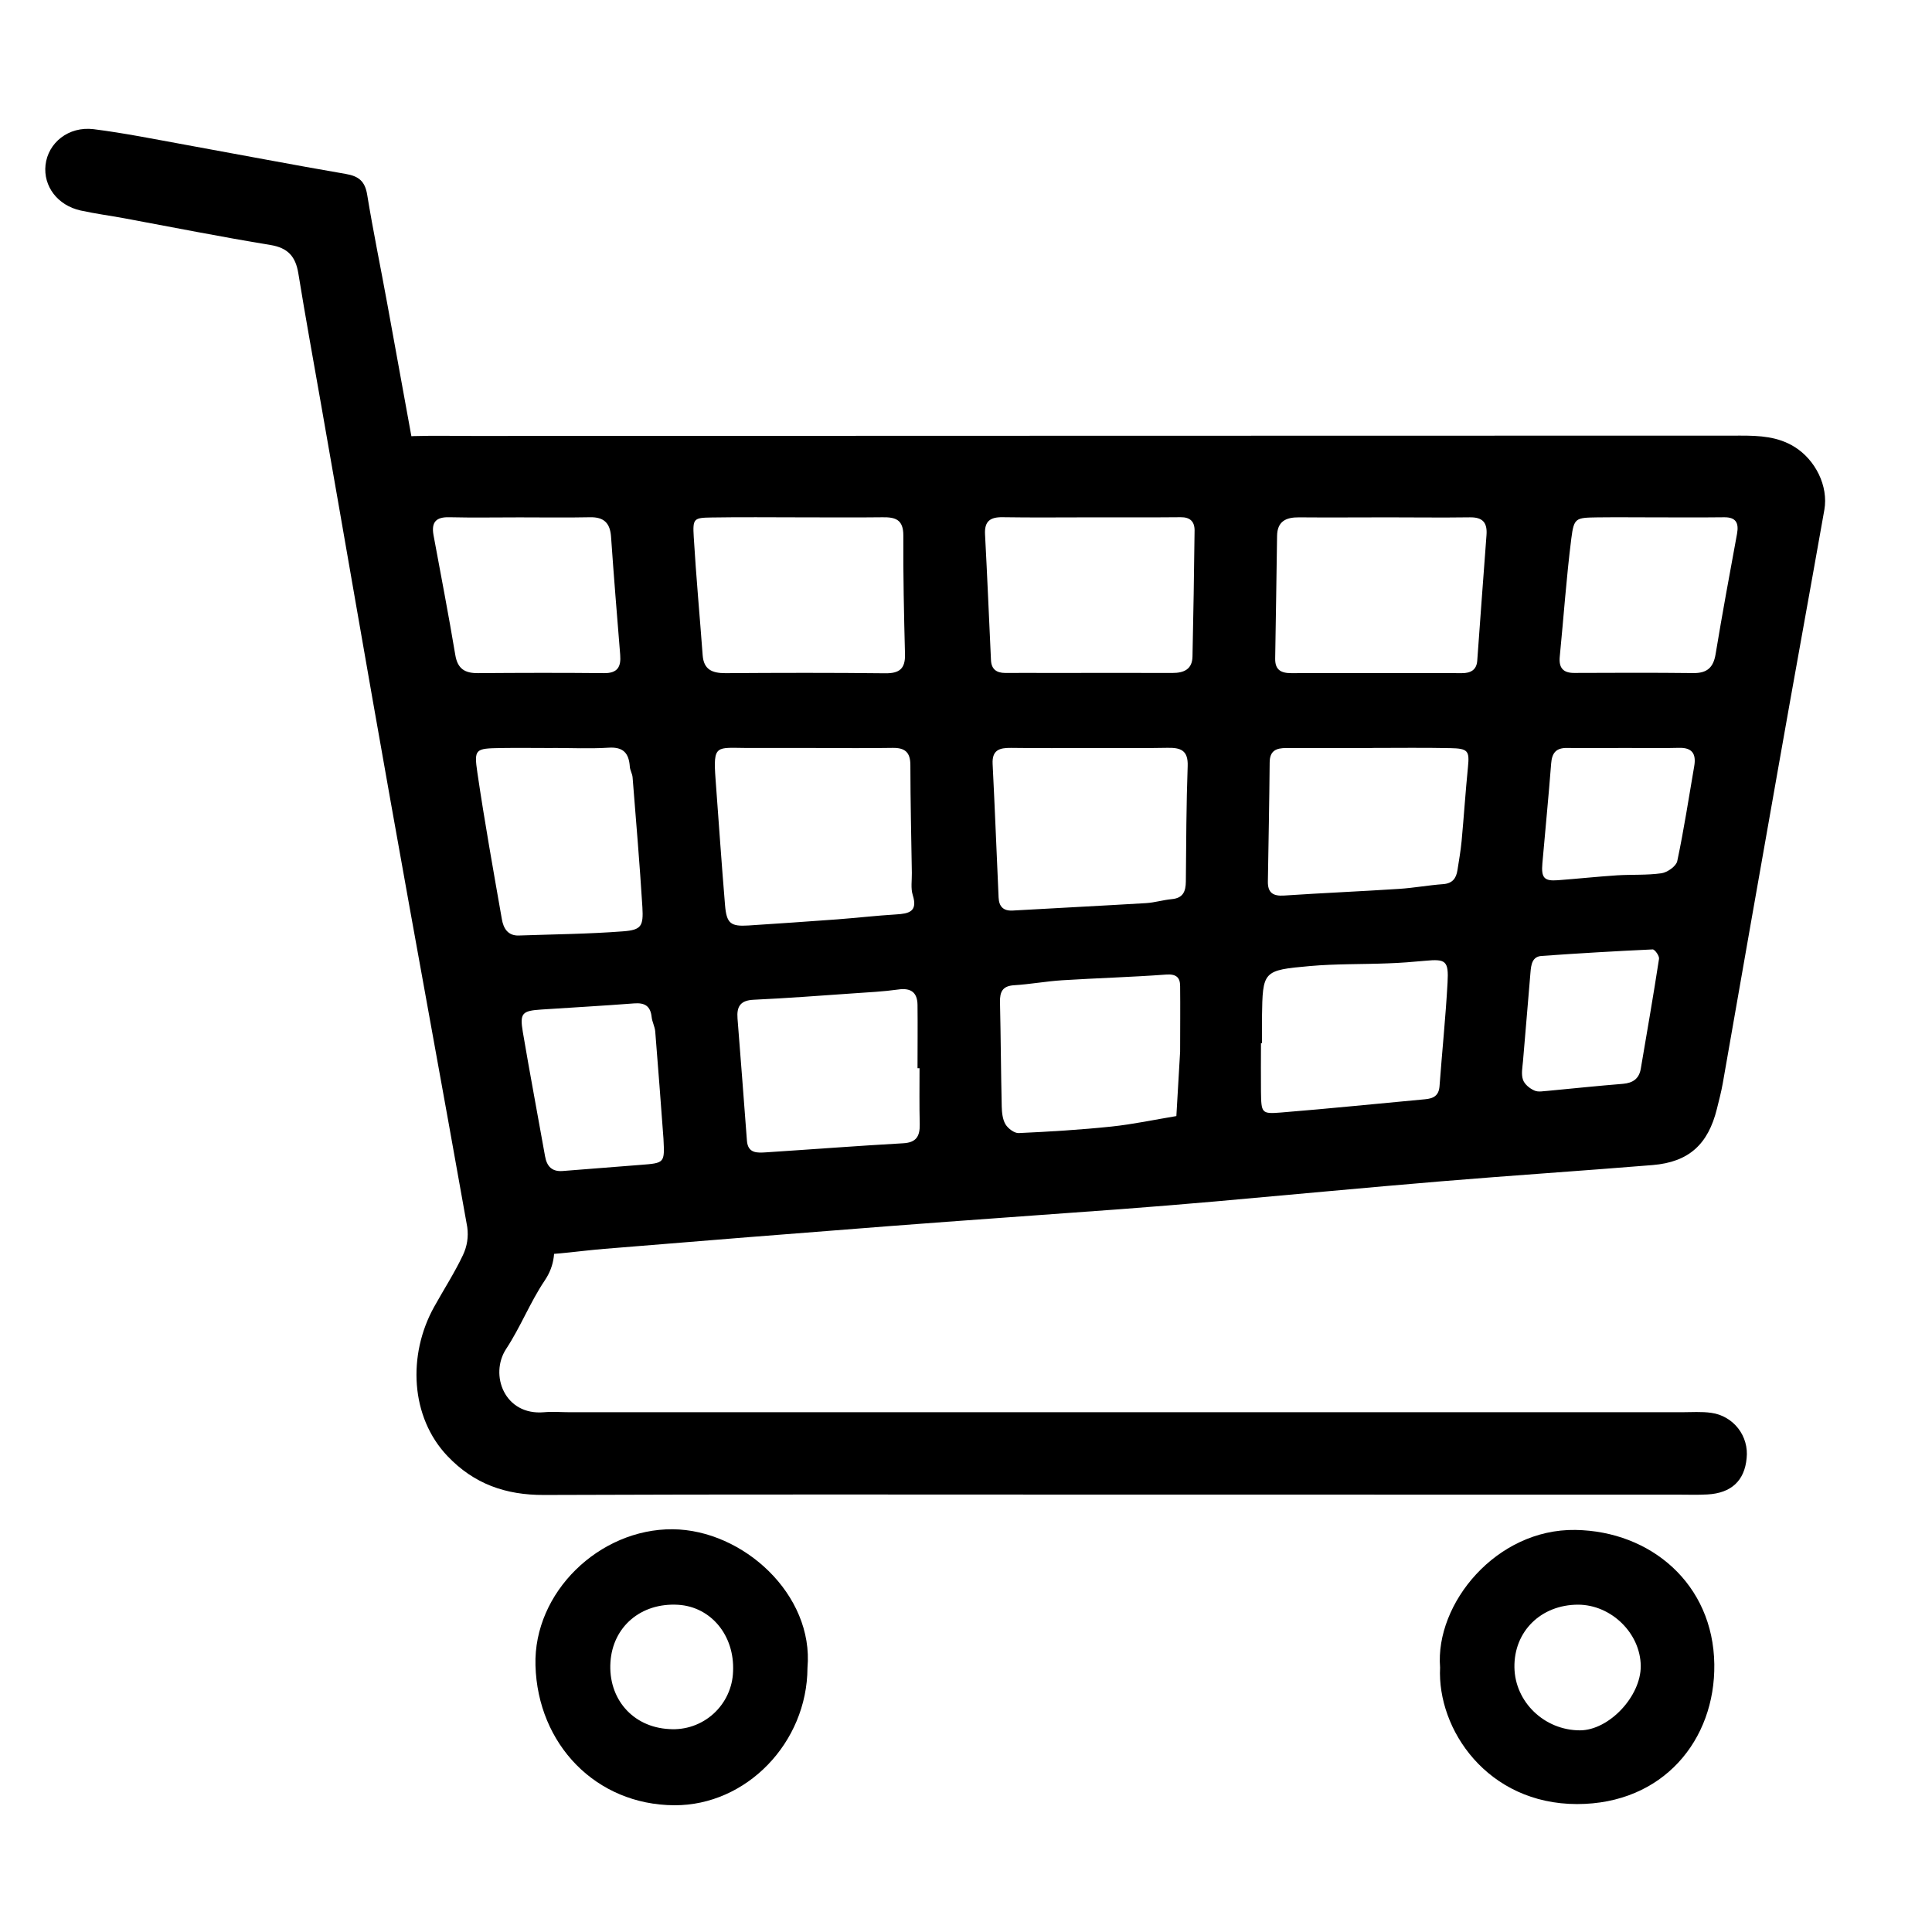 <svg xmlns="http://www.w3.org/2000/svg" xmlns:xlink="http://www.w3.org/1999/xlink" width="500" zoomAndPan="magnify" viewBox="0 0 375 375" height="500" preserveAspectRatio="xMidYMid meet" version="1.0"><defs><clipPath id="bf3e08c6a5"><path d="M 66 84 L 354.859 84 L 354.859 244 L 66 244 Z M 66 84 " clip-rule="nonzero"/></clipPath><clipPath id="7ffdae7fb3"><path d="M 8.359 25 L 340 25 L 340 291 L 8.359 291 Z M 8.359 25 " clip-rule="nonzero"/></clipPath><clipPath id="94002a9f2e"><path d="M 279 296 L 333 296 L 333 350.656 L 279 350.656 Z M 279 296 " clip-rule="nonzero"/></clipPath><clipPath id="c26d106389"><path d="M 103 296 L 157 296 L 157 350.656 L 103 350.656 Z M 103 296 " clip-rule="nonzero"/></clipPath></defs><g clip-path="url(#bf3e08c6a5)"><path fill="#000000" d="M 210.547 84.582 C 252.992 84.582 295.441 84.574 337.891 84.555 C 341.562 84.555 345.07 84.73 348.316 86.738 C 352.359 89.246 354.918 94.332 354.105 98.961 C 351.18 115.508 348.148 132.039 345.234 148.602 C 341.594 169.16 337.977 189.73 334.383 210.301 C 334.09 211.953 333.656 213.582 333.254 215.215 C 331.547 222.129 327.797 225.551 320.785 226.137 C 307.121 227.254 293.438 228.152 279.777 229.289 C 265.172 230.504 250.582 231.898 235.977 233.191 C 229.754 233.738 223.523 234.246 217.293 234.715 C 202.402 235.82 187.543 236.84 172.676 237.984 C 154.219 239.406 135.766 240.879 117.316 242.402 C 112.77 242.77 108.23 243.504 103.684 243.57 C 97.199 243.66 92.645 240.094 91.328 233.672 C 89.203 223.336 87.461 212.918 85.574 202.531 C 81.32 179.156 77.07 155.777 72.832 132.398 C 70.906 121.781 68.961 111.156 67.082 100.527 C 65.539 91.781 71.262 84.91 80.316 84.645 C 84.176 84.535 88.035 84.617 91.895 84.617 Z M 158.082 145.184 L 145.816 145.184 C 145.57 145.184 145.316 145.184 145.094 145.184 C 139 145.156 138.383 144.414 138.895 151.312 C 139.496 159.445 140.055 167.582 140.73 175.711 C 141.027 179.246 141.832 179.859 145.273 179.637 C 151.02 179.266 156.758 178.871 162.492 178.449 C 166.312 178.16 170.117 177.719 173.941 177.488 C 176.422 177.34 178.18 176.957 177.164 173.73 C 176.746 172.41 177.016 170.863 176.988 169.422 C 176.879 162.469 176.711 155.477 176.703 148.5 C 176.703 145.996 175.641 145.121 173.227 145.164 C 168.184 145.25 163.141 145.184 158.082 145.184 Z M 211.887 100.418 C 206.125 100.418 200.355 100.484 194.594 100.391 C 192.176 100.355 191.059 101.184 191.195 103.719 C 191.629 111.855 191.965 119.996 192.348 128.137 C 192.434 129.91 193.426 130.621 195.145 130.621 C 198.027 130.594 200.91 130.621 203.789 130.621 C 211.734 130.621 219.676 130.59 227.578 130.621 C 229.828 130.621 231.406 129.891 231.461 127.453 C 231.645 119.281 231.766 111.117 231.867 102.949 C 231.867 101.219 230.984 100.379 229.188 100.391 C 223.426 100.445 217.656 100.418 211.887 100.418 Z M 269.441 100.418 C 263.672 100.418 257.91 100.469 252.141 100.418 C 249.59 100.391 247.922 101.199 247.879 104.02 C 247.754 111.961 247.66 119.875 247.512 127.801 C 247.469 130.012 248.617 130.66 250.633 130.656 C 261.688 130.625 272.738 130.656 283.793 130.656 C 285.422 130.656 286.598 130.059 286.73 128.258 C 287.336 120.137 287.895 112.012 288.527 103.887 C 288.719 101.465 287.82 100.375 285.297 100.414 C 280.016 100.488 274.727 100.422 269.441 100.418 Z M 155.434 100.418 C 149.668 100.418 143.898 100.348 138.129 100.445 C 134.656 100.496 134.438 100.629 134.656 104.23 C 135.113 111.891 135.82 119.535 136.387 127.184 C 136.598 130.004 138.27 130.66 140.797 130.66 C 151.133 130.59 161.473 130.566 171.809 130.684 C 174.578 130.719 175.73 129.801 175.66 126.992 C 175.461 119.301 175.293 111.602 175.336 103.918 C 175.336 100.855 173.812 100.363 171.305 100.402 C 166.016 100.469 160.727 100.414 155.434 100.418 Z M 212.121 145.191 C 206.824 145.191 201.523 145.238 196.234 145.164 C 193.996 145.137 192.527 145.578 192.668 148.293 C 193.102 156.93 193.441 165.578 193.828 174.219 C 193.906 175.922 194.711 176.84 196.555 176.738 C 205.191 176.242 213.832 175.812 222.473 175.293 C 224.141 175.188 225.777 174.676 227.434 174.523 C 229.629 174.324 230.156 173.035 230.172 171.09 C 230.238 163.641 230.258 156.152 230.527 148.691 C 230.641 145.598 229.129 145.102 226.586 145.152 C 221.762 145.25 216.941 145.18 212.121 145.191 Z M 266.285 145.191 C 260.746 145.191 255.211 145.215 249.668 145.191 C 247.723 145.191 246.461 145.688 246.441 147.984 C 246.375 155.688 246.219 163.375 246.094 171.098 C 246.059 173.281 247.09 173.973 249.254 173.824 C 256.699 173.328 264.121 173.016 271.551 172.531 C 274.414 172.348 277.262 171.816 280.125 171.609 C 281.926 171.477 282.645 170.477 282.891 168.902 C 283.184 167.012 283.523 165.125 283.699 163.227 C 284.145 158.445 284.453 153.652 284.93 148.883 C 285.242 145.742 284.969 145.273 281.453 145.211 C 276.402 145.105 271.359 145.176 266.285 145.176 Z M 107.297 145.191 C 103.918 145.191 100.543 145.141 97.168 145.191 C 92.258 145.281 91.977 145.355 92.664 150.016 C 94.062 159.516 95.758 168.969 97.414 178.426 C 97.711 180.145 98.551 181.66 100.711 181.582 C 107.453 181.348 114.207 181.289 120.93 180.773 C 124.488 180.5 124.902 179.781 124.688 176.078 C 124.164 167.672 123.457 159.277 122.785 150.883 C 122.73 150.176 122.289 149.5 122.246 148.793 C 122.066 146.199 120.984 144.945 118.145 145.125 C 114.539 145.348 110.91 145.18 107.297 145.176 Z M 178.48 207.336 L 178.09 207.336 C 178.09 203.242 178.137 199.141 178.09 195.047 C 178.059 192.609 176.785 191.699 174.32 192.066 C 171.469 192.465 168.586 192.609 165.711 192.805 C 159.258 193.254 152.766 193.75 146.285 194.051 C 143.715 194.172 142.965 195.352 143.152 197.695 C 143.793 205.605 144.371 213.516 144.98 221.43 C 145.176 223.91 147.008 223.777 148.699 223.668 C 157.578 223.094 166.449 222.406 175.332 221.906 C 177.914 221.762 178.562 220.473 178.52 218.203 C 178.426 214.57 178.48 210.949 178.48 207.336 Z M 100.848 100.422 C 96.289 100.422 91.73 100.504 87.172 100.395 C 84.602 100.336 83.699 101.387 84.145 103.867 C 85.578 111.613 87.074 119.352 88.371 127.121 C 88.82 129.848 90.258 130.676 92.789 130.656 C 100.949 130.594 109.105 130.574 117.262 130.656 C 119.891 130.68 120.566 129.41 120.379 127.102 C 119.758 119.465 119.137 111.832 118.605 104.195 C 118.422 101.535 117.234 100.34 114.527 100.398 C 109.969 100.492 105.406 100.422 100.848 100.422 Z M 229.062 204.102 C 229.062 199.605 229.109 195.5 229.062 191.406 C 229.062 189.707 228.289 189.016 226.324 189.164 C 219.605 189.66 212.867 189.848 206.141 190.27 C 203.031 190.469 199.949 191.043 196.84 191.234 C 194.598 191.367 194.055 192.504 194.098 194.5 C 194.25 201.25 194.281 208.008 194.434 214.758 C 194.465 215.938 194.594 217.27 195.168 218.234 C 195.664 219.047 196.879 219.969 197.738 219.93 C 203.742 219.656 209.754 219.289 215.73 218.664 C 219.953 218.219 224.133 217.324 228.332 216.629 C 228.57 212.316 228.828 208.008 229.062 204.102 Z M 244.949 202.492 L 244.754 202.492 C 244.754 205.617 244.719 208.75 244.754 211.879 C 244.816 216.055 244.855 216.242 248.641 215.938 C 257.969 215.184 267.277 214.227 276.594 213.367 C 278.195 213.223 279.27 212.703 279.41 210.84 C 279.906 204.141 280.598 197.438 280.969 190.742 C 281.211 186.469 280.629 186.105 276.609 186.488 C 274.223 186.711 271.828 186.902 269.434 186.984 C 264.379 187.184 259.305 187.062 254.277 187.508 C 245.082 188.328 245.094 188.457 244.949 197.438 C 244.93 199.105 244.953 200.789 244.953 202.477 Z M 321.645 100.422 C 317.789 100.422 313.934 100.375 310.078 100.422 C 305.824 100.488 305.508 100.492 304.988 104.547 C 304.027 112.164 303.5 119.828 302.746 127.473 C 302.547 129.543 303.328 130.625 305.539 130.617 C 313.25 130.586 320.961 130.555 328.668 130.645 C 331.32 130.676 332.562 129.598 332.996 126.973 C 334.285 119.168 335.727 111.391 337.156 103.609 C 337.539 101.512 336.953 100.383 334.676 100.402 C 330.316 100.453 325.965 100.422 321.645 100.422 Z M 128.781 221.051 C 128.258 214.102 127.75 207.152 127.18 200.203 C 127.102 199.258 126.582 198.352 126.484 197.406 C 126.258 195.277 125.164 194.594 123.074 194.758 C 117.082 195.223 111.074 195.551 105.078 195.949 C 101.34 196.195 100.863 196.645 101.48 200.312 C 102.84 208.359 104.367 216.383 105.793 224.418 C 106.141 226.402 107.145 227.449 109.203 227.293 C 114.238 226.906 119.27 226.488 124.305 226.105 C 129.016 225.742 129.016 225.758 128.781 221.07 Z M 315.738 145.18 C 311.879 145.18 308.023 145.227 304.172 145.18 C 302.047 145.145 301.238 146.129 301.078 148.188 C 300.582 154.641 299.938 161.094 299.375 167.578 C 299.129 170.383 299.727 171.055 302.355 170.852 C 306.188 170.566 310.004 170.156 313.836 169.902 C 316.719 169.719 319.648 169.902 322.492 169.5 C 323.645 169.332 325.348 168.129 325.555 167.137 C 326.852 161.035 327.785 154.859 328.848 148.711 C 329.254 146.332 328.469 145.082 325.867 145.156 C 322.488 145.254 319.113 145.18 315.738 145.18 Z M 300.258 211.75 C 305.445 211.254 310.223 210.758 315.008 210.371 C 316.949 210.207 318.164 209.375 318.484 207.391 C 319.688 200.297 320.926 193.207 322.016 186.102 C 322.105 185.539 321.188 184.262 320.781 184.281 C 313.582 184.613 306.391 185.035 299.207 185.547 C 297.391 185.684 297.188 187.242 297.062 188.77 C 296.609 194.516 296.07 200.254 295.609 206 C 295.508 207.199 295.234 208.484 295.609 209.574 C 295.895 210.445 296.914 211.277 297.809 211.664 C 298.621 212.043 299.703 211.75 300.258 211.75 Z M 300.258 211.75 " fill-opacity="1" fill-rule="nonzero"/></g><g clip-path="url(#7ffdae7fb3)"><path fill="#000000" d="M 216.352 290.102 C 179.434 290.102 142.508 290.023 105.594 290.172 C 98.148 290.203 92.004 288.035 86.859 282.629 C 79.637 275.039 79.098 263 84.238 253.711 C 86.105 250.34 88.211 247.09 89.855 243.621 C 90.668 241.898 90.949 240.094 90.699 238.207 C 85.789 210.555 80.68 182.926 75.77 155.277 C 71.215 129.742 66.836 104.18 62.344 78.633 C 60.852 70.113 59.293 61.609 57.91 53.074 C 57.379 49.828 55.926 48.113 52.492 47.551 C 43.008 46 33.574 44.117 24.145 42.371 C 21.309 41.852 18.445 41.473 15.637 40.855 C 11.168 39.859 8.379 36.148 8.836 32.023 C 9.332 27.707 13.301 24.48 18.172 25.074 C 24.129 25.824 30.02 27.02 35.934 28.09 C 46.328 29.973 56.703 31.969 67.117 33.762 C 69.637 34.191 70.848 35.191 71.27 37.797 C 72.43 44.898 73.895 51.953 75.184 59.039 C 79.004 80.066 82.871 101.082 86.574 122.133 C 91.195 148.387 95.629 174.676 100.223 200.938 C 102.457 213.699 104.871 226.438 107.238 239.16 C 107.863 242.523 107.785 245.516 105.699 248.594 C 102.895 252.777 101.027 257.59 98.254 261.805 C 94.945 266.836 97.934 274.801 105.605 274.113 C 107.277 273.965 108.98 274.113 110.668 274.113 L 326.391 274.113 C 328.316 274.113 330.277 273.961 332.168 274.234 C 332.68 274.305 333.18 274.422 333.664 274.59 C 334.152 274.758 334.621 274.973 335.066 275.23 C 335.512 275.488 335.93 275.785 336.32 276.125 C 336.707 276.461 337.062 276.836 337.379 277.242 C 337.695 277.648 337.969 278.082 338.203 278.543 C 338.438 279 338.621 279.48 338.762 279.977 C 338.902 280.473 338.996 280.977 339.039 281.492 C 339.082 282.004 339.074 282.516 339.02 283.031 C 338.625 287.383 336.066 289.805 331.445 290.07 C 329.523 290.184 327.586 290.109 325.656 290.109 Z M 216.352 290.102 " fill-opacity="1" fill-rule="nonzero"/></g><g clip-path="url(#94002a9f2e)"><path fill="#000000" d="M 279.52 323.656 C 278.527 311.246 290.441 296.715 305.793 296.961 C 320.414 297.188 332.535 307.441 332.746 323.02 C 332.949 337.719 322.816 350.168 306.102 350.168 C 288.73 350.164 278.922 335.699 279.52 323.656 Z M 306.324 311.465 C 299.113 311.465 293.832 316.648 293.949 323.652 C 294.062 330.367 299.766 335.848 306.656 335.859 C 312.293 335.859 318.516 329.27 318.469 323.344 C 318.395 317.008 312.75 311.484 306.305 311.465 Z M 306.324 311.465 " fill-opacity="1" fill-rule="nonzero"/></g><g clip-path="url(#c26d106389)"><path fill="#000000" d="M 156.73 323.734 C 156.672 338.281 144.855 350.469 130.883 350.398 C 115.637 350.324 104.363 338.543 103.934 323.254 C 103.535 309.055 116.344 296.723 130.574 296.828 C 144.23 296.953 157.996 309.492 156.73 323.734 Z M 142.289 324.395 C 142.598 317.445 138.02 311.895 131.652 311.488 C 124.375 311.047 118.934 315.77 118.488 322.613 C 118.023 329.652 122.73 335.238 129.906 335.613 C 130.684 335.668 131.457 335.645 132.23 335.539 C 133.004 335.438 133.762 335.258 134.496 335.004 C 135.234 334.746 135.938 334.422 136.609 334.023 C 137.281 333.625 137.906 333.164 138.484 332.641 C 139.062 332.117 139.582 331.539 140.043 330.91 C 140.508 330.281 140.902 329.613 141.227 328.906 C 141.555 328.199 141.809 327.465 141.988 326.703 C 142.164 325.945 142.266 325.176 142.289 324.395 Z M 142.289 324.395 " fill-opacity="1" fill-rule="nonzero"/></g></svg>

